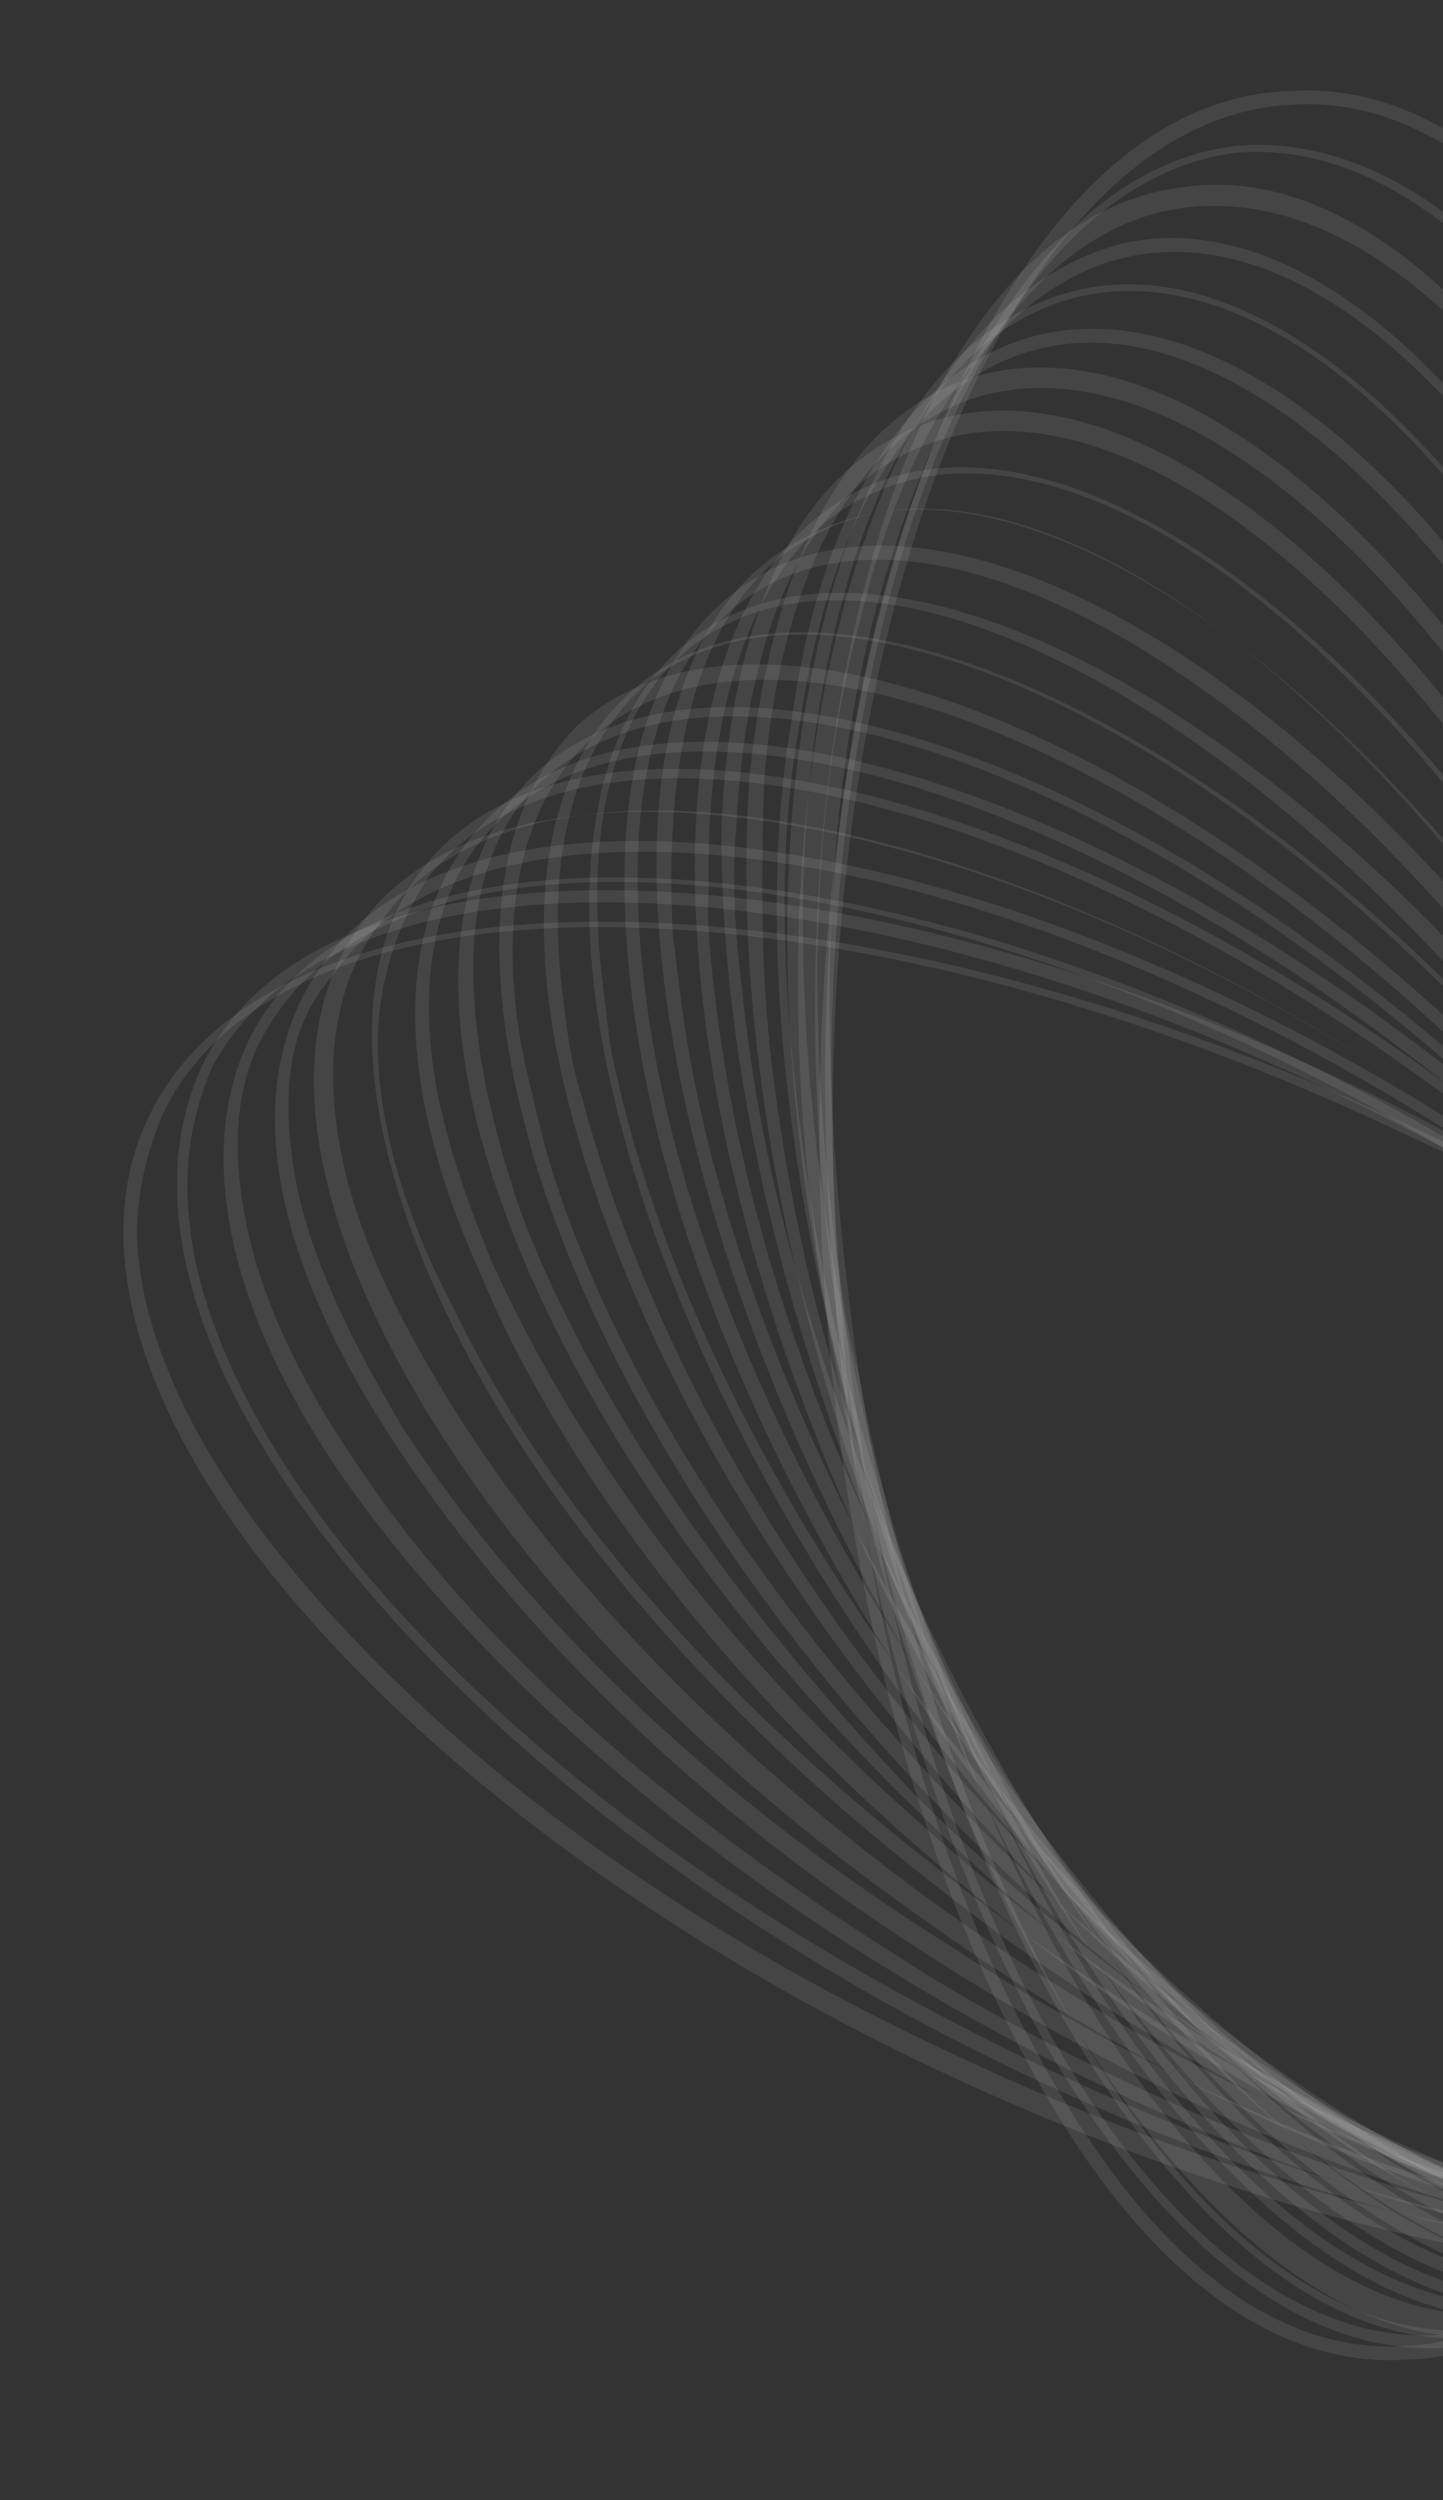 <svg width="344" height="596" viewBox="0 0 344 596" fill="none" xmlns="http://www.w3.org/2000/svg">
<rect x="0" y="0" width="344" height="596" fill="#333333" stroke="none"/>
<g opacity="0.9">
<path d="M443.374 244.129C445.171 258.75 446.769 271.747 446.941 286.568C453.738 435.806 404.753 560.565 335.721 562.452C301.404 565.02 268.368 537.747 242.284 486.53C216.399 436.939 199.89 369.703 195.979 297.621C189.182 148.384 238.167 23.625 307.2 21.737C341.516 19.169 374.552 46.443 400.636 97.659C422.074 137.903 436.586 188.892 443.374 244.129ZM202.995 341.286C209.783 396.523 224.295 447.512 245.533 486.131C271.418 535.723 302.63 561.572 335.322 559.203C402.53 555.891 451.714 432.756 443.492 285.343C439.581 213.261 423.272 147.65 397.388 98.059C371.503 48.467 340.291 22.618 307.599 24.987C240.391 28.299 191.207 151.433 199.428 298.846C201.225 313.468 201.397 328.289 202.995 341.286Z" fill="white" fill-opacity="0.1"/>
<path d="M439.87 269.296C440.469 274.17 441.268 280.668 441.867 285.542C454.762 430.732 412.077 553.068 345.268 559.629C312.576 561.998 279.939 537.973 251.005 490.405C223.695 442.638 204.337 379.051 199.001 308.793C186.105 163.604 228.79 41.268 295.599 34.706C328.291 32.338 360.928 56.362 389.863 103.93C414.948 147.023 432.083 205.936 439.87 269.296ZM202.622 324.84C210.409 388.199 227.344 445.488 252.43 488.581C279.54 534.724 312.177 558.748 343.244 556.579C408.428 550.218 451.314 429.506 438.618 285.941C431.657 215.883 413.923 152.097 386.613 104.329C359.503 58.187 326.866 34.162 295.799 36.331C230.615 42.693 187.729 163.404 200.426 306.969C201.224 313.467 202.023 319.966 202.622 324.84Z" fill="white" fill-opacity="0.1"/>
<path d="M437.991 294.265C445.977 359.249 441.992 420.758 428.287 470.267C413.157 521.601 387.308 552.814 354.816 556.807C290.031 566.418 220.618 457.859 199.998 316.917C189.988 248.883 193.374 182.501 208.504 131.167C223.634 79.833 249.483 48.62 281.975 44.627C346.76 35.016 416.173 143.575 436.793 284.517C437.192 287.767 437.591 291.015 437.991 294.265ZM202.249 308.394C202.649 311.644 203.048 314.893 203.447 318.142C222.243 457.659 289.632 563.169 354.616 555.182C385.484 551.389 409.708 520.376 425.038 470.667C440.168 419.333 443.753 354.575 433.743 286.541C414.948 147.024 347.559 41.514 282.574 49.501C251.707 53.294 227.483 84.307 212.153 134.016C196.623 182.101 194.263 243.41 202.249 308.394Z" fill="white" fill-opacity="0.1"/>
<path d="M436.113 319.233C442.702 372.845 440.768 424.207 429.514 466.819C416.008 517.953 391.784 548.966 361.316 556.009C298.555 568.669 224.867 465.583 199.773 328.489C186.713 262.479 187.049 198.121 200.555 146.986C214.06 95.852 238.285 64.84 268.753 57.797C331.514 45.136 405.202 148.222 430.296 285.316C433.118 294.864 434.715 307.861 436.113 319.233ZM198.63 292.348C200.027 303.72 201.425 315.093 204.447 326.265C229.342 461.735 301.005 561.771 362.341 550.935C391.385 545.716 415.609 514.704 427.69 465.394C439.571 414.459 440.106 351.726 428.671 285.516C403.777 150.047 332.113 50.01 270.777 60.846C241.734 66.065 217.509 97.077 205.429 146.387C193.975 187.375 192.041 238.736 198.63 292.348Z" fill="white" fill-opacity="0.1"/>
<path d="M437.283 342.177C442.674 386.041 440.968 425.83 435.413 461.145C425.157 511.88 402.757 544.318 372.288 551.36C311.352 565.446 235.213 469.258 202.395 336.411C186.286 272.425 183.373 208.466 193.829 159.355C204.085 108.62 226.485 76.183 256.953 69.14C317.89 55.055 394.028 151.243 426.846 284.09C430.867 303.385 434.888 322.681 437.283 342.177ZM195.208 277.925C197.603 297.42 201.624 316.716 205.645 336.012C236.638 467.433 310.952 562.197 371.889 548.111C400.733 541.268 421.707 510.655 431.964 459.92C442.22 409.185 439.507 346.851 423.397 282.864C392.404 151.443 318.09 56.679 257.153 70.765C228.309 77.608 207.334 108.221 197.078 158.956C189.899 194.471 189.817 234.061 195.208 277.925Z" fill="white" fill-opacity="0.1"/>
<path d="M438.254 363.498C442.447 397.615 442.991 428.882 438.262 457.499C431.255 507.835 410.479 540.072 381.835 548.54C321.298 565.875 242.51 474.96 205.217 345.962C187.683 283.8 180.096 222.064 188.727 171.529C195.735 121.193 216.51 88.955 245.154 80.487C305.691 63.153 384.48 154.068 421.772 283.066C428.216 308.661 434.86 335.88 438.254 363.498ZM190.36 265.33C193.555 291.324 198.574 318.742 206.842 345.762C243.935 473.135 322.524 562.426 379.812 545.491C408.456 537.023 427.607 504.985 434.813 456.274C441.82 405.938 436.057 345.627 418.523 283.465C381.43 156.092 302.841 66.801 245.553 83.737C216.909 92.204 197.759 124.243 190.552 172.954C185.623 199.946 186.167 231.213 190.36 265.33Z" fill="white" fill-opacity="0.1"/>
<path d="M438.825 381.568C441.82 405.937 442.991 428.881 440.712 450.6C435.33 500.736 418.003 534.2 389.559 544.292C331.045 564.677 247.982 479.234 204.591 354.284C184.007 294.146 174.995 234.235 178.753 184.299C184.135 134.163 201.462 100.699 229.906 90.607C288.419 70.222 371.482 155.665 414.874 280.615C427.39 315.358 434.832 349.076 438.825 381.568ZM184.089 254.556C188.082 287.048 195.524 320.766 207.84 353.885C251.032 477.21 332.271 561.228 389.16 541.043C415.979 531.15 433.505 499.311 437.463 451C441.421 402.688 432.209 341.152 411.825 282.639C368.633 159.313 287.394 75.296 230.505 95.481C203.685 105.373 186.159 137.212 182.201 185.523C181.548 207.043 181.094 230.187 184.089 254.556Z" fill="white" fill-opacity="0.1"/>
<path d="M442.647 399.238C444.644 415.485 445.015 431.93 445.188 446.751C443.054 496.488 427.353 529.752 399.108 541.469C342.618 564.902 256.905 484.733 207.414 363.83C183.781 305.716 171.52 246.205 172.028 196.668C174.162 146.931 189.863 113.668 218.108 101.951C274.598 78.517 360.311 158.686 409.802 279.589C426.365 320.431 437.855 360.248 442.647 399.238ZM178.018 245.406C182.61 282.772 194.1 322.589 210.663 363.431C259.954 482.709 343.844 561.453 398.709 538.219C425.329 526.702 439.606 495.263 441.939 447.151C444.272 399.039 432.01 339.527 406.752 281.612C357.461 162.334 273.572 83.59 218.707 106.824C192.087 118.341 177.81 149.781 175.477 197.893C174.025 212.914 176.022 229.16 178.018 245.406Z" fill="white" fill-opacity="0.1"/>
<path d="M446.068 413.66C447.265 423.408 448.463 433.155 448.037 443.103C449.153 492.44 435.075 525.504 408.655 538.646C354.189 565.129 264.201 490.433 208.811 375.203C182.128 319.113 166.817 261.625 165.701 212.287C164.585 162.95 178.662 129.886 205.082 116.744C259.548 90.261 349.537 164.958 404.927 280.188C426.963 325.305 440.876 371.42 446.068 413.66ZM170.719 239.706C175.911 281.946 189.824 328.062 211.86 373.179C267.25 488.409 355.415 561.681 408.256 535.397C433.251 524.079 447.129 489.39 446.212 441.678C445.296 393.965 429.985 336.477 403.302 280.387C347.912 165.157 259.748 91.885 206.907 118.169C181.911 129.487 168.034 164.175 168.95 211.888C168.324 220.211 169.521 229.959 170.719 239.706Z" fill="white" fill-opacity="0.1"/>
<path d="M450.715 424.634C451.314 429.507 451.713 432.757 452.312 437.631C456.678 486.569 444.425 521.058 418.004 534.2C365.563 563.733 272.924 494.309 209.81 383.327C180.078 329.261 161.518 272.172 157.352 224.859C152.987 175.921 165.24 141.432 191.66 128.29C244.102 98.757 336.74 168.18 399.854 279.163C427.363 328.555 445.125 379.144 450.715 424.634ZM161.999 235.832C167.589 281.321 185.35 331.911 212.86 381.303C274.349 492.485 365.163 560.483 415.98 531.15C440.776 518.208 451.405 483.919 448.864 436.405C444.698 389.092 426.138 332.004 396.406 277.937C334.916 166.755 244.102 98.757 193.285 128.09C168.489 141.032 157.86 175.322 160.401 222.835C161 227.709 161.599 232.583 161.999 235.832Z" fill="white" fill-opacity="0.1"/>
<path d="M455.162 433.982C460.953 481.096 450.324 515.385 425.928 531.577C375.31 562.535 278.597 500.209 211.008 393.074C178.226 341.032 156.616 285.968 150.627 237.229C144.637 188.491 153.64 154.401 179.662 138.01C230.279 107.052 326.993 169.378 394.581 276.512C427.363 328.554 448.973 383.619 454.963 432.357C455.162 433.982 455.162 433.982 455.162 433.982ZM153.676 235.205L153.875 236.83C159.666 283.944 181.275 339.008 214.057 391.05C281.646 498.185 376.735 560.71 425.728 529.952C448.7 515.585 459.328 481.295 451.913 434.381C446.123 387.267 424.513 332.203 391.731 280.161C324.143 173.027 229.054 110.501 180.061 141.259C157.089 155.627 147.886 188.091 153.676 235.205Z" fill="white" fill-opacity="0.1"/>
<path d="M461.233 443.131C466.224 483.746 458.446 514.387 437.099 528.554C388.505 562.562 289.142 505.509 213.829 402.623C177.998 352.604 153.139 297.939 144.099 251.224C134.86 202.885 143.664 167.171 166.436 151.179C215.03 117.172 314.393 174.225 389.706 277.111C425.537 327.13 450.396 381.795 459.436 428.509C458.41 433.583 460.634 438.257 461.233 443.131ZM143.727 234.779C144.326 239.652 144.925 244.526 145.524 249.4C154.564 296.114 179.222 349.155 215.054 399.174C288.742 502.26 386.482 559.512 433.45 525.704C456.222 509.712 463.601 475.823 454.562 429.108C445.523 382.394 420.863 329.353 385.032 279.335C311.344 176.249 213.605 118.996 166.636 152.804C146.914 166.772 138.936 195.788 143.727 234.779Z" fill="white" fill-opacity="0.1"/>
<path d="M466.905 449.03C471.298 484.772 464.545 510.339 445.022 525.931C398.453 562.989 294.814 511.408 215.027 412.37C176.146 364.376 148.237 311.735 135.749 263.795C123.261 215.855 130.44 180.341 153.012 162.724C199.582 125.667 303.221 177.247 383.008 276.285C421.889 324.28 449.798 376.921 462.286 424.861C463.085 431.359 465.907 440.907 466.905 449.03ZM134.179 237.601C135.178 245.724 136.176 253.848 138.799 261.771C151.088 308.086 177.371 360.927 216.252 408.921C296.039 507.96 397.854 558.115 442.999 522.882C463.946 505.465 471.125 469.951 458.837 423.635C446.548 377.32 420.264 324.479 381.383 276.485C301.596 177.446 199.782 127.292 154.637 162.525C136.739 177.918 129.986 203.485 134.179 237.601Z" fill="white" fill-opacity="0.1"/>
<path d="M472.379 453.304C476.172 484.172 469.219 508.114 452.746 521.683C408.201 561.79 301.912 515.482 214.401 420.691C172.47 374.721 141.313 322.479 127.399 276.364C113.287 228.624 117.217 193.509 137.765 172.843C182.311 132.736 288.6 179.043 376.11 273.834C418.041 319.804 449.199 372.046 463.112 418.161C467.959 430.759 470.981 441.932 472.379 453.304ZM123.207 242.247C124.405 251.994 127.427 263.167 130.649 275.964C144.562 322.08 175.52 372.697 217.451 418.668C303.337 513.658 407.802 558.54 450.922 520.258C471.67 501.216 475.601 466.101 461.687 419.986C447.774 373.87 416.816 323.253 374.885 277.282C288.999 182.292 184.534 137.41 141.414 175.692C126.565 189.061 119.413 211.379 123.207 242.247Z" fill="white" fill-opacity="0.1"/>
<path d="M479.276 455.756C482.67 483.374 476.943 503.868 462.294 518.862C419.773 562.018 309.209 521.184 217.224 430.241C172.243 386.294 138.036 336.077 120.873 290.361C103.711 244.644 105.617 206.479 126.166 185.813C168.687 142.657 279.251 183.491 371.236 274.434C416.217 318.38 450.424 368.598 467.586 414.314C474.257 428.337 477.679 442.759 479.276 455.756ZM113.858 246.695C115.455 259.692 118.677 272.49 123.923 288.336C141.086 334.053 175.093 382.646 218.648 428.417C310.633 519.359 417.749 558.968 460.47 517.437C481.018 496.771 481.699 462.055 464.537 416.338C447.374 370.622 413.367 322.029 369.811 276.258C277.826 185.316 170.711 145.707 127.99 187.238C114.766 200.408 110.663 220.702 113.858 246.695Z" fill="white" fill-opacity="0.1"/>
<path d="M486.175 458.205C489.169 482.574 484.867 501.244 471.843 516.038C431.346 562.243 318.131 526.683 218.423 439.987C170.393 398.065 132.936 348.246 114.149 302.729C93.737 257.413 94.019 219.448 114.368 197.157C154.865 150.951 268.08 186.512 367.788 273.207C415.818 315.13 453.275 364.949 472.062 410.465C479.132 427.737 484.378 443.584 486.175 458.205ZM103.086 252.965C104.883 267.587 110.129 283.434 117.199 300.705C137.61 346.022 173.242 394.416 221.272 436.339C319.356 523.234 430.746 557.369 469.819 512.988C488.543 490.897 489.025 454.557 468.813 410.864C448.401 365.548 412.769 317.154 364.739 275.231C266.654 188.336 155.264 154.201 116.192 198.582C104.592 211.552 100.29 230.221 103.086 252.965Z" fill="white" fill-opacity="0.1"/>
<path d="M492.874 459.032C495.47 480.152 491.167 498.821 481.193 511.591C442.719 560.846 325.229 530.759 221.046 447.912C169.967 408.013 129.461 360.218 107.424 315.101C85.388 269.984 82.221 230.793 100.745 207.078C139.219 157.822 256.708 187.91 360.892 270.757C411.971 310.656 452.477 358.451 474.513 403.568C485.432 425.314 490.877 442.786 492.874 459.032ZM90.689 259.438C92.685 275.684 98.131 293.155 108.849 313.277C130.886 358.394 171.192 404.564 222.272 444.462C326.455 527.309 440.495 556.172 479.169 508.542C497.893 486.451 494.925 448.885 472.889 403.768C450.852 358.651 410.546 312.48 359.466 272.582C255.283 189.735 141.243 160.872 102.57 208.503C92.794 222.897 88.293 239.942 90.689 259.438Z" fill="white" fill-opacity="0.1"/>
<path d="M499.57 459.857C501.966 479.353 499.089 496.198 489.114 508.968C452.464 559.648 330.9 536.658 220.618 457.859C166.489 419.984 122.933 374.213 97.648 329.495C72.362 284.777 67.57 245.787 85.895 220.447C122.544 169.766 244.109 192.756 354.391 271.555C408.52 309.43 452.076 355.201 477.361 399.919C489.904 421.466 497.374 441.987 499.57 459.857ZM80.113 267.333C82.309 285.204 89.579 304.1 102.122 325.647C127.407 370.365 170.963 416.135 223.467 454.21C333.75 533.009 452.065 556.399 487.09 505.918C503.99 482.402 501.022 444.837 475.737 400.119C450.451 355.401 406.896 309.63 354.391 271.555C244.109 192.756 125.794 169.367 90.769 219.848C80.794 232.617 77.917 249.462 80.113 267.333Z" fill="white" fill-opacity="0.1"/>
<path d="M507.894 460.484C510.09 478.355 507.013 493.576 498.663 506.146C464.038 559.876 339.823 542.158 223.441 467.407C166.262 431.556 121.082 385.985 92.547 341.667C64.013 297.348 57.597 258.557 75.722 231.592C110.347 177.862 234.562 195.58 350.943 270.331C408.122 306.182 453.302 351.753 481.837 396.071C496.204 419.043 505.498 440.989 507.894 460.484ZM69.54 275.23C71.936 294.725 81.03 315.046 95.597 339.643C124.132 383.961 169.113 427.908 226.291 463.759C341.048 538.709 463.638 556.626 498.464 504.521C515.164 479.381 508.747 440.59 482.037 397.696C453.502 353.377 408.521 309.431 351.343 273.58C236.586 198.629 113.995 180.712 79.17 232.817C68.996 243.963 67.544 258.983 69.54 275.23Z" fill="white" fill-opacity="0.1"/>
<path d="M516.216 461.11C518.213 477.356 514.936 490.952 508.211 503.323C475.609 560.102 347.12 547.857 224.639 477.154C166.035 443.128 116.181 399.78 84.397 355.861C52.614 311.942 45.997 271.526 60.873 244.961C93.475 188.181 221.964 200.426 344.445 271.129C403.049 305.156 452.903 348.503 484.687 392.422C502.503 416.619 513.621 439.99 516.216 461.11ZM57.342 283.325C59.938 304.445 69.231 326.391 87.247 352.213C117.406 396.331 167.061 438.054 225.864 473.706C346.721 544.609 471.961 557.252 504.762 502.097C519.638 475.532 511.597 436.941 481.637 394.447C451.478 350.328 401.823 308.604 343.02 272.953C222.164 202.05 96.923 189.406 64.122 244.561C57.197 255.307 55.545 268.703 57.342 283.325Z" fill="white" fill-opacity="0.1"/>
<path d="M522.715 460.312C524.512 474.933 522.86 488.329 515.934 499.075C485.357 558.904 354.217 551.933 225.637 485.277C163.984 453.275 110.881 410.327 77.472 366.607C44.064 322.888 34.198 282.871 48.675 253.057C79.252 193.227 210.392 200.199 338.972 266.854C400.625 298.857 453.729 341.806 487.137 385.525C508.602 412.572 519.92 437.567 522.715 460.312ZM45.343 293.045C47.939 314.165 59.257 339.161 78.897 364.783C112.305 408.502 165.209 449.826 226.863 481.829C353.818 548.684 483.333 555.855 514.111 497.651C528.787 469.461 519.121 431.069 485.712 387.349C452.304 343.629 399.4 302.306 337.747 270.303C210.792 203.448 81.276 196.277 50.499 254.482C45.398 266.652 43.546 278.424 45.343 293.045Z" fill="white" fill-opacity="0.1"/>
<path d="M530.837 459.313C532.435 472.31 530.783 485.706 525.482 496.253C495.304 559.331 361.514 557.632 226.835 495.025C162.132 465.046 105.979 424.122 69.321 380.801C32.663 337.481 20.974 296.04 35.45 266.225C65.629 203.147 199.419 204.845 334.098 267.453C398.8 297.432 454.954 338.356 491.612 381.676C514.701 408.523 527.843 434.944 530.837 459.313ZM33.145 301.141C35.94 323.886 49.082 350.306 72.171 377.153C108.829 420.473 163.158 459.973 227.861 489.951C360.915 552.759 493.081 554.657 521.834 493.403C536.31 463.588 523.196 423.971 488.362 382.076C451.704 338.755 397.375 299.256 332.672 269.277C199.618 206.47 67.453 204.572 38.7 265.826C33.599 277.997 31.747 289.769 33.145 301.141Z" fill="white" fill-opacity="0.1"/>
</g>
</svg>
